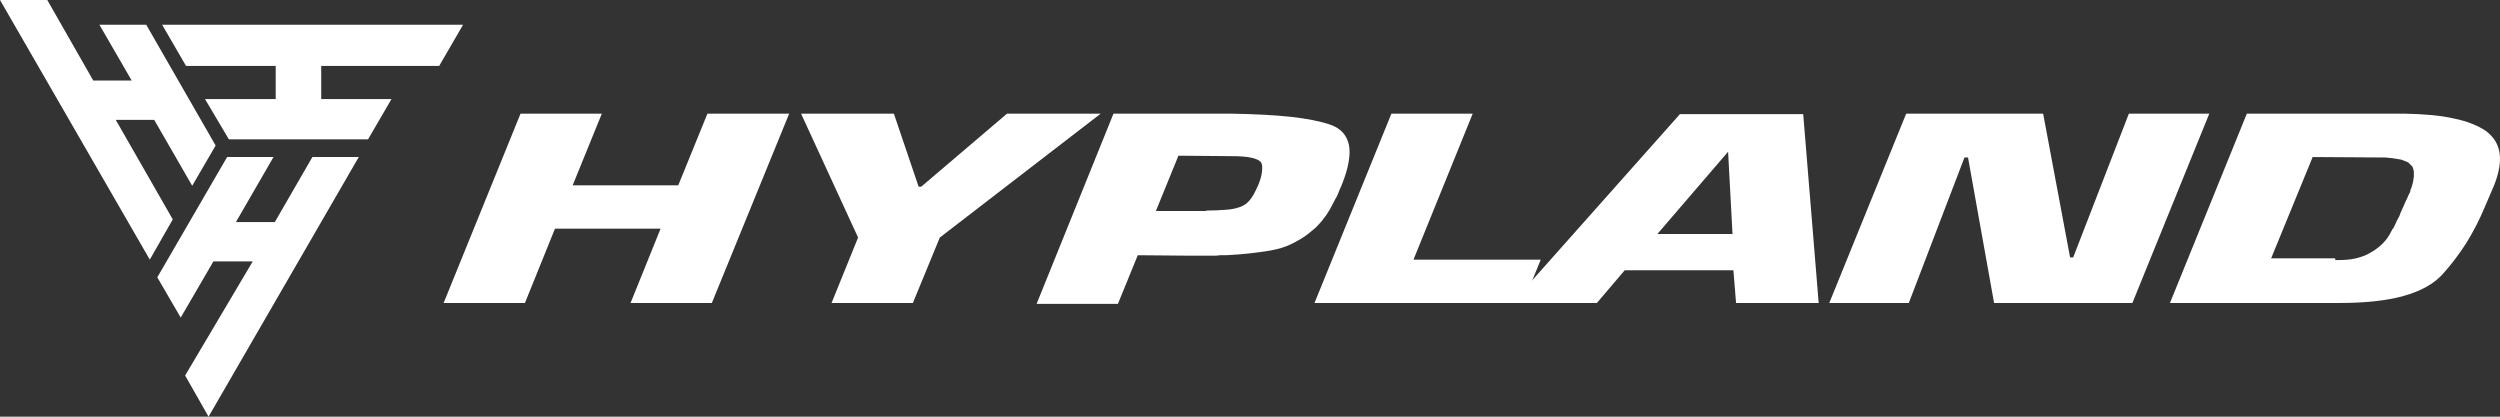 <svg width="180" height="30" viewBox="0 0 180 30" fill="none" xmlns="http://www.w3.org/2000/svg">
<rect x="0" y="0" width="180" height="30" fill="#333333" stroke="none"/>
<path d="M80.17 8.185H88.728C90.319 8.216 91.719 8.28 92.896 8.408C94.073 8.535 95.059 8.726 95.791 8.981C96.522 9.236 96.968 9.713 97.127 10.446C97.254 11.146 97.095 12.102 96.618 13.28L96.554 13.439L96.491 13.567L96.427 13.726L96.363 13.885L96.3 14.044L96.236 14.172L96.141 14.331L96.077 14.459C95.982 14.649 95.854 14.873 95.759 15.064C95.632 15.255 95.536 15.446 95.377 15.637C95.25 15.828 95.091 16.019 94.9 16.21C94.741 16.401 94.518 16.56 94.296 16.752C93.914 17.07 93.468 17.325 93.023 17.548C92.578 17.771 92.069 17.93 91.528 18.025C91.019 18.121 90.478 18.185 89.937 18.248C89.396 18.312 88.824 18.344 88.283 18.376H88.06H87.837L87.583 18.407H87.36H86.915H86.501H86.438H86.406H86.151H85.929H85.674H85.42L81.92 18.376L80.489 21.879H74.635L80.17 8.185ZM86.851 15.159C87.456 15.159 87.965 15.127 88.378 15.095C88.792 15.064 89.11 14.968 89.365 14.873C89.587 14.777 89.778 14.649 89.969 14.427C90.16 14.204 90.319 13.917 90.478 13.567L90.573 13.376C90.732 12.993 90.828 12.675 90.86 12.388C90.891 12.102 90.891 11.911 90.828 11.752C90.764 11.592 90.542 11.465 90.16 11.369C89.778 11.274 89.269 11.242 88.569 11.242L84.847 11.21L83.224 15.191H86.851V15.159Z" fill="white"/>
<path d="M101.771 18.694H110.933L109.661 21.815H94.644L100.18 8.185H106.034L101.771 18.694Z" fill="white"/>
<path d="M116.979 19.459L114.974 21.816H108.866L120.955 8.217H129.831L130.945 21.816H124.996L124.805 19.459H116.979ZM124.423 10.924L119.333 16.847H124.741L124.423 10.924Z" fill="white"/>
<path d="M153.532 21.815H143.574L141.697 11.337H141.443L137.434 21.815H131.708L137.244 8.185H147.106L149.046 18.535H149.269L153.278 8.185H159.068L153.532 21.815Z" fill="white"/>
<path d="M161.772 8.185H173.193C174.561 8.216 175.738 8.312 176.692 8.535C177.647 8.726 178.41 9.044 178.983 9.427C179.524 9.841 179.874 10.35 179.969 11.019C180.065 11.656 179.937 12.42 179.588 13.312L178.919 14.873C178.538 15.796 178.092 16.656 177.583 17.484C177.074 18.28 176.502 19.044 175.865 19.745C175.229 20.446 174.306 20.955 173.066 21.306C171.825 21.656 170.266 21.815 168.421 21.815H156.236L161.772 8.185ZM168.135 18.694L168.166 18.726H168.23H168.294C168.803 18.726 169.248 18.694 169.63 18.599C170.012 18.503 170.393 18.376 170.68 18.185C171.03 17.994 171.316 17.771 171.57 17.516C171.825 17.261 172.016 16.974 172.175 16.656L172.239 16.529L172.334 16.401L172.398 16.274L172.461 16.146L172.589 15.86L172.748 15.573L172.843 15.318L172.97 15.032L173.098 14.745L173.225 14.459L173.32 14.267L173.416 14.044L173.479 13.917L173.543 13.79V13.694L173.607 13.567L173.734 13.121L173.797 12.707V12.325L173.702 12.006L173.384 11.688L172.907 11.497C172.716 11.465 172.525 11.433 172.334 11.401C172.143 11.369 171.92 11.369 171.73 11.337H171.602H171.475H171.38H171.316H171.252L166.512 11.306L163.522 18.599H168.135V18.694Z" fill="white"/>
<path d="M8.335 8.631H11.103L13.839 13.376L15.525 10.478L10.53 1.783H7.158L9.48 5.796H6.713L3.404 0H0L10.785 18.694L12.439 15.796L8.335 8.631Z" fill="white"/>
<path d="M19.788 15.987H16.988L19.692 11.306H16.352L11.325 19.968L13.011 22.866L15.366 18.822H18.197L13.329 27.038L15.016 30L25.832 11.306H22.492L19.788 15.987Z" fill="white"/>
<path d="M19.851 4.745V7.134H14.761L16.479 10.032H26.5L28.186 7.134H23.128V4.745H31.622L33.34 1.783H11.675L13.393 4.745H19.851Z" fill="white"/>
<path d="M51.252 21.815H45.399L47.562 16.465H39.958L37.795 21.815H31.941L37.477 8.185H43.331L41.231 13.344H48.834L50.934 8.185H56.82L51.252 21.815Z" fill="white"/>
<path d="M67.667 17.102L65.727 21.815H59.873L61.782 17.102L57.678 8.185H64.359L66.14 13.439H66.331L72.503 8.185H79.247L67.667 17.102Z" fill="white"/>
</svg>
